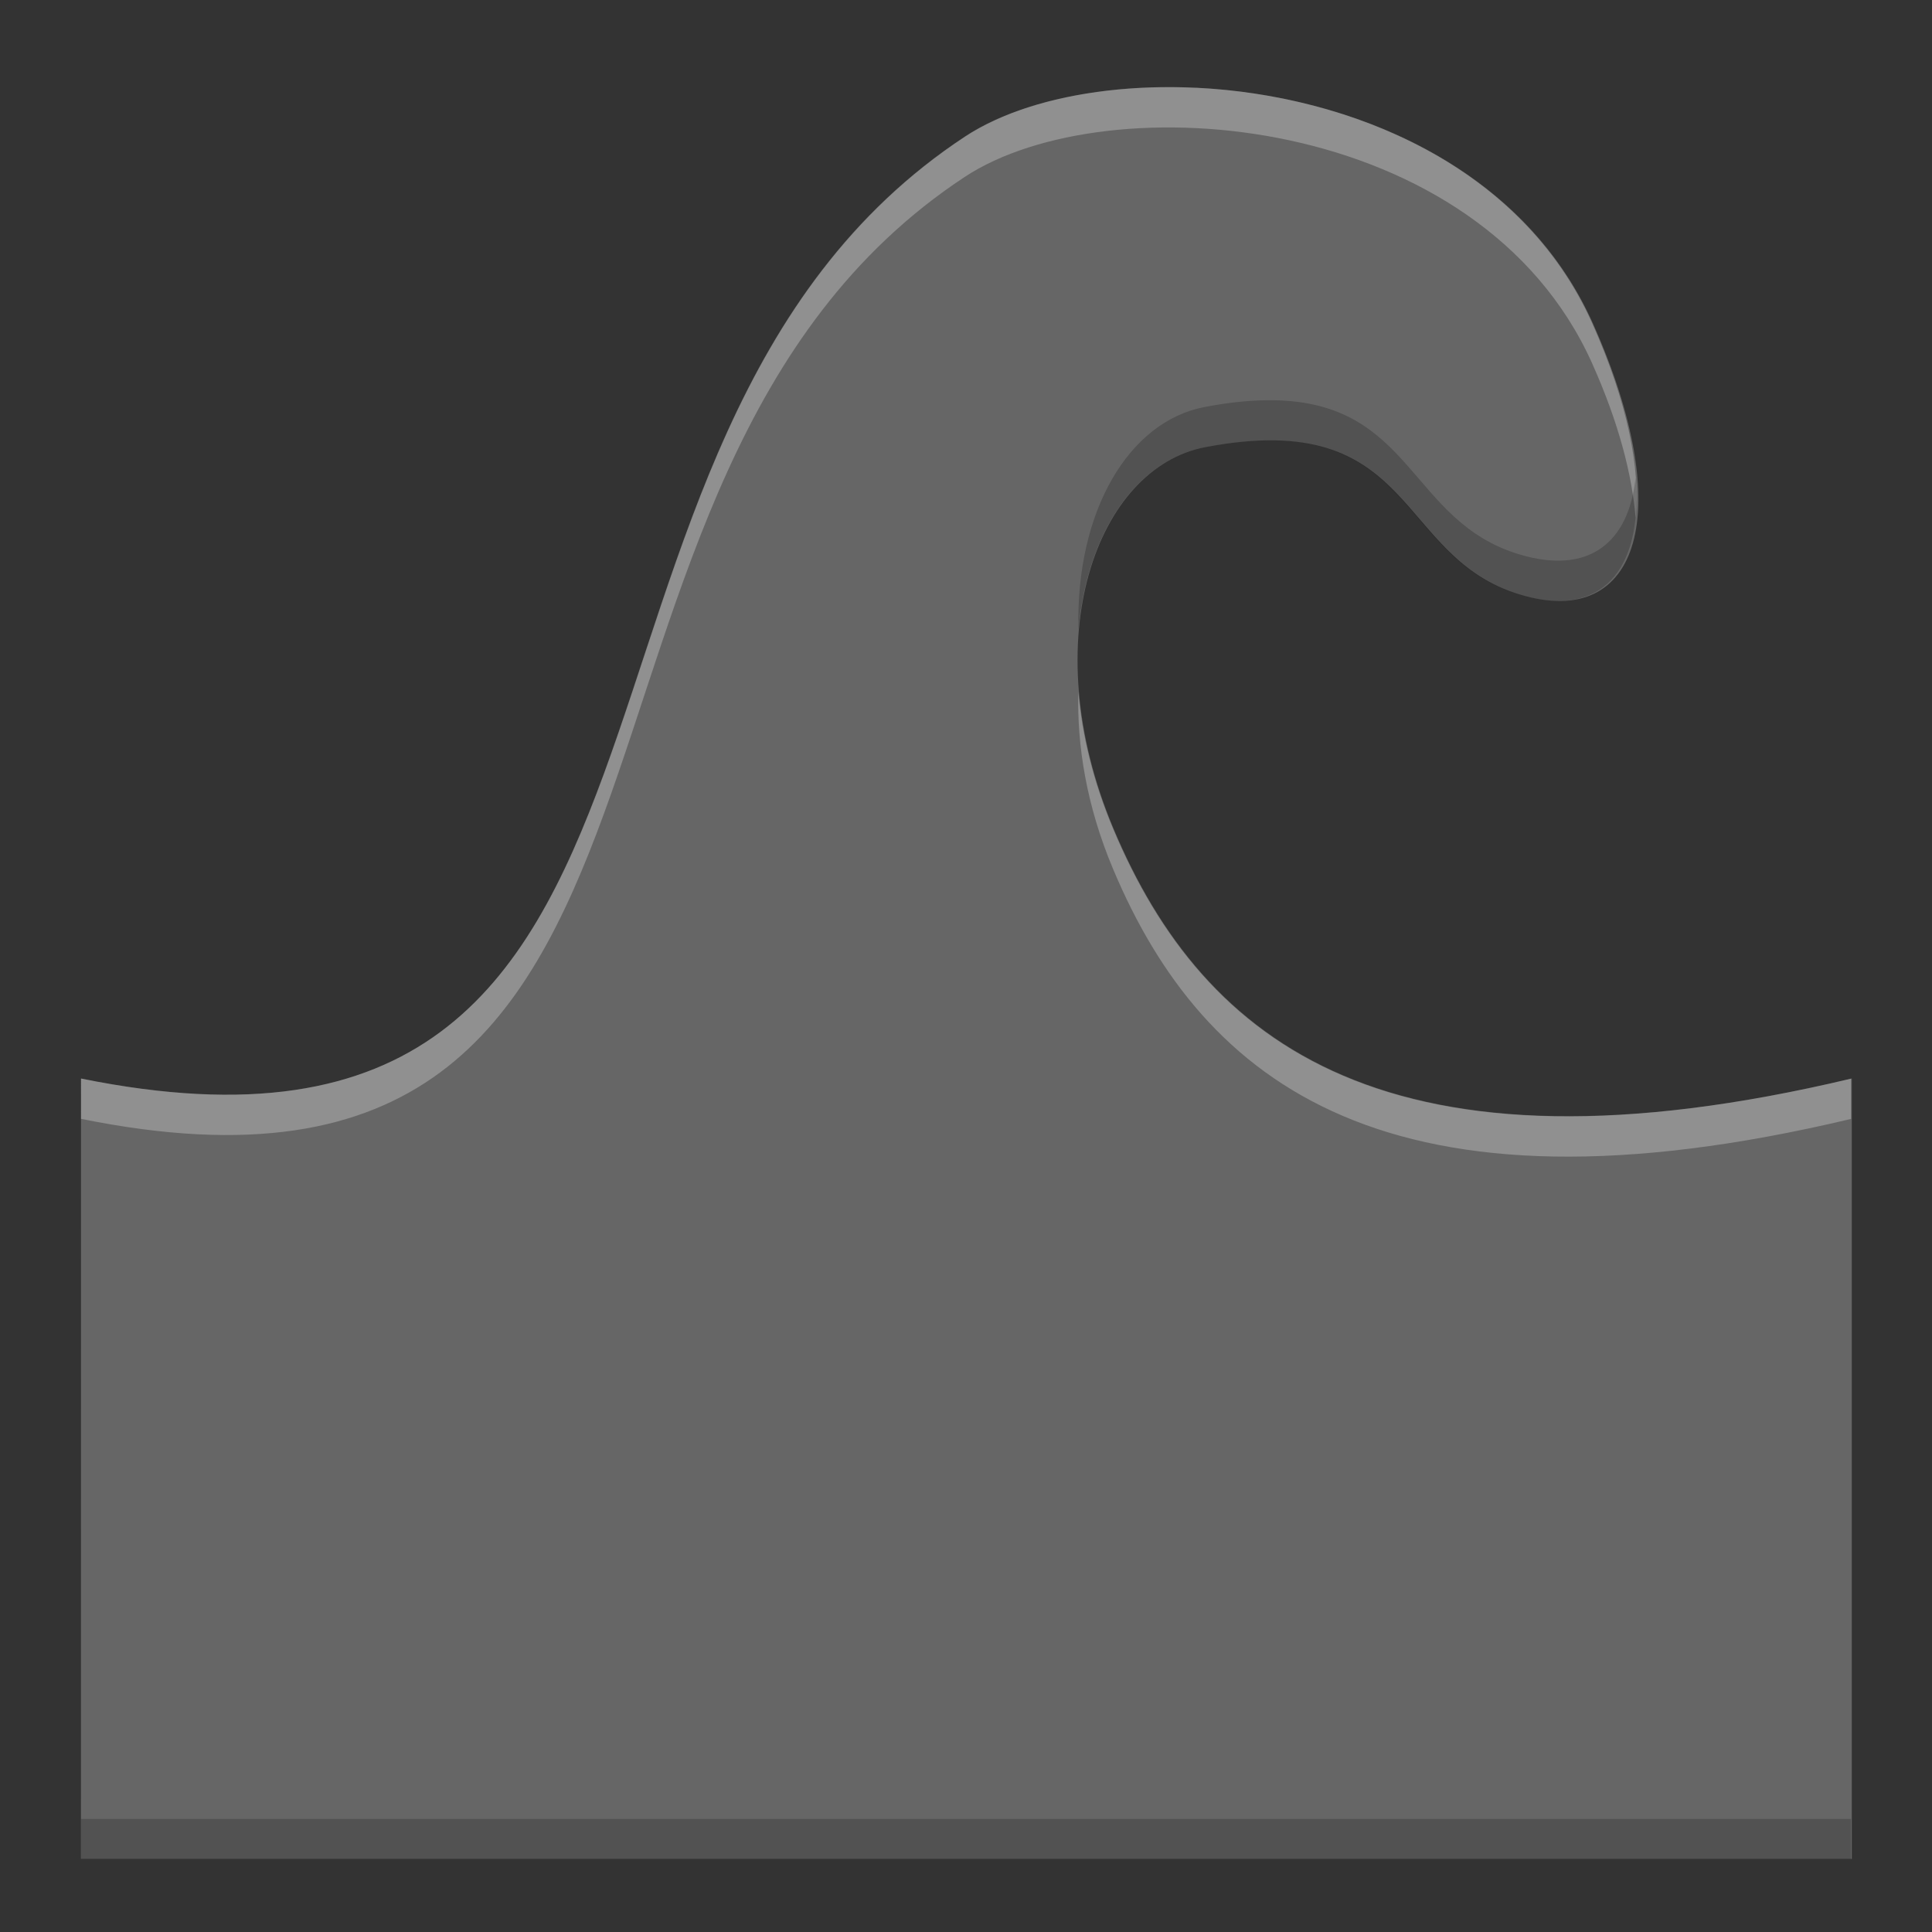 <svg viewBox="0 0 24 24" xmlns="http://www.w3.org/2000/svg"><rect x="0" y="0" width="24" height="24" fill="#333333" stroke="none"/><g transform="matrix(.961 0 0 .981 75.803 -175.097)"><path d="m-76.858 192.094c8.116 1.671 5.06-7.754 10.585-11.442 1.708-1.14 6.159-.796 7.511 2.268 1.006 2.281.566 3.733-.87 3.297-1.511-.459-1.228-2.282-3.771-1.791-1.287.249-2.057 2.315-1.096 4.634 1.084 2.616 3.311 4.369 8.837 3.034v9.48h-21.196z" fill="none"/><path d="m-77.832 192.145c8.765 1.742 5.464-8.083 11.431-11.928 1.845-1.189 6.652-.83 8.111 2.364 1.087 2.378.611 3.892-.94 3.437-1.631-.478-1.326-2.379-4.072-1.867-1.389.259-2.221 2.413-1.183 4.831 1.171 2.728 3.576 4.554 9.543 3.163v9.883h-22.891z" fill="#666"/><g transform="matrix(1.04 0 0 1.02 -78.872 178.572)"><path d="m14.863 1.008c-1.146-.056-2.212.168-2.877.605-5.735 3.77-2.563 13.403-10.986 11.695v.5c8.424 1.708 5.251-7.925 10.986-11.695 1.773-1.165 6.394-.814 7.797 2.318.331.739.495 1.38.539 1.914.062-.602-.096-1.424-.539-2.414-.877-1.958-3.01-2.83-4.92-2.924zm-1.467 7.496c-.018.67.101 1.418.432 2.203 1.125 2.674 3.436 4.466 9.172 3.102v-.5c-5.735 1.364-8.046-.427-9.172-3.102-.249-.593-.387-1.168-.432-1.703z" fill="#f2f2f2" opacity=".3"/><path d="m15.826 4.887c-.248-.004-.531.021-.861.084-.943.179-1.604 1.294-1.568 2.764.108-1.22.734-2.105 1.568-2.264 2.64-.502 2.346 1.361 3.914 1.83 1.018.304 1.538-.304 1.443-1.455-.084.816-.586 1.212-1.443.955-1.372-.41-1.319-1.887-3.053-1.914zm-14.826 17.613v.5h22v-.5z" opacity=".2"/></g></g></svg>